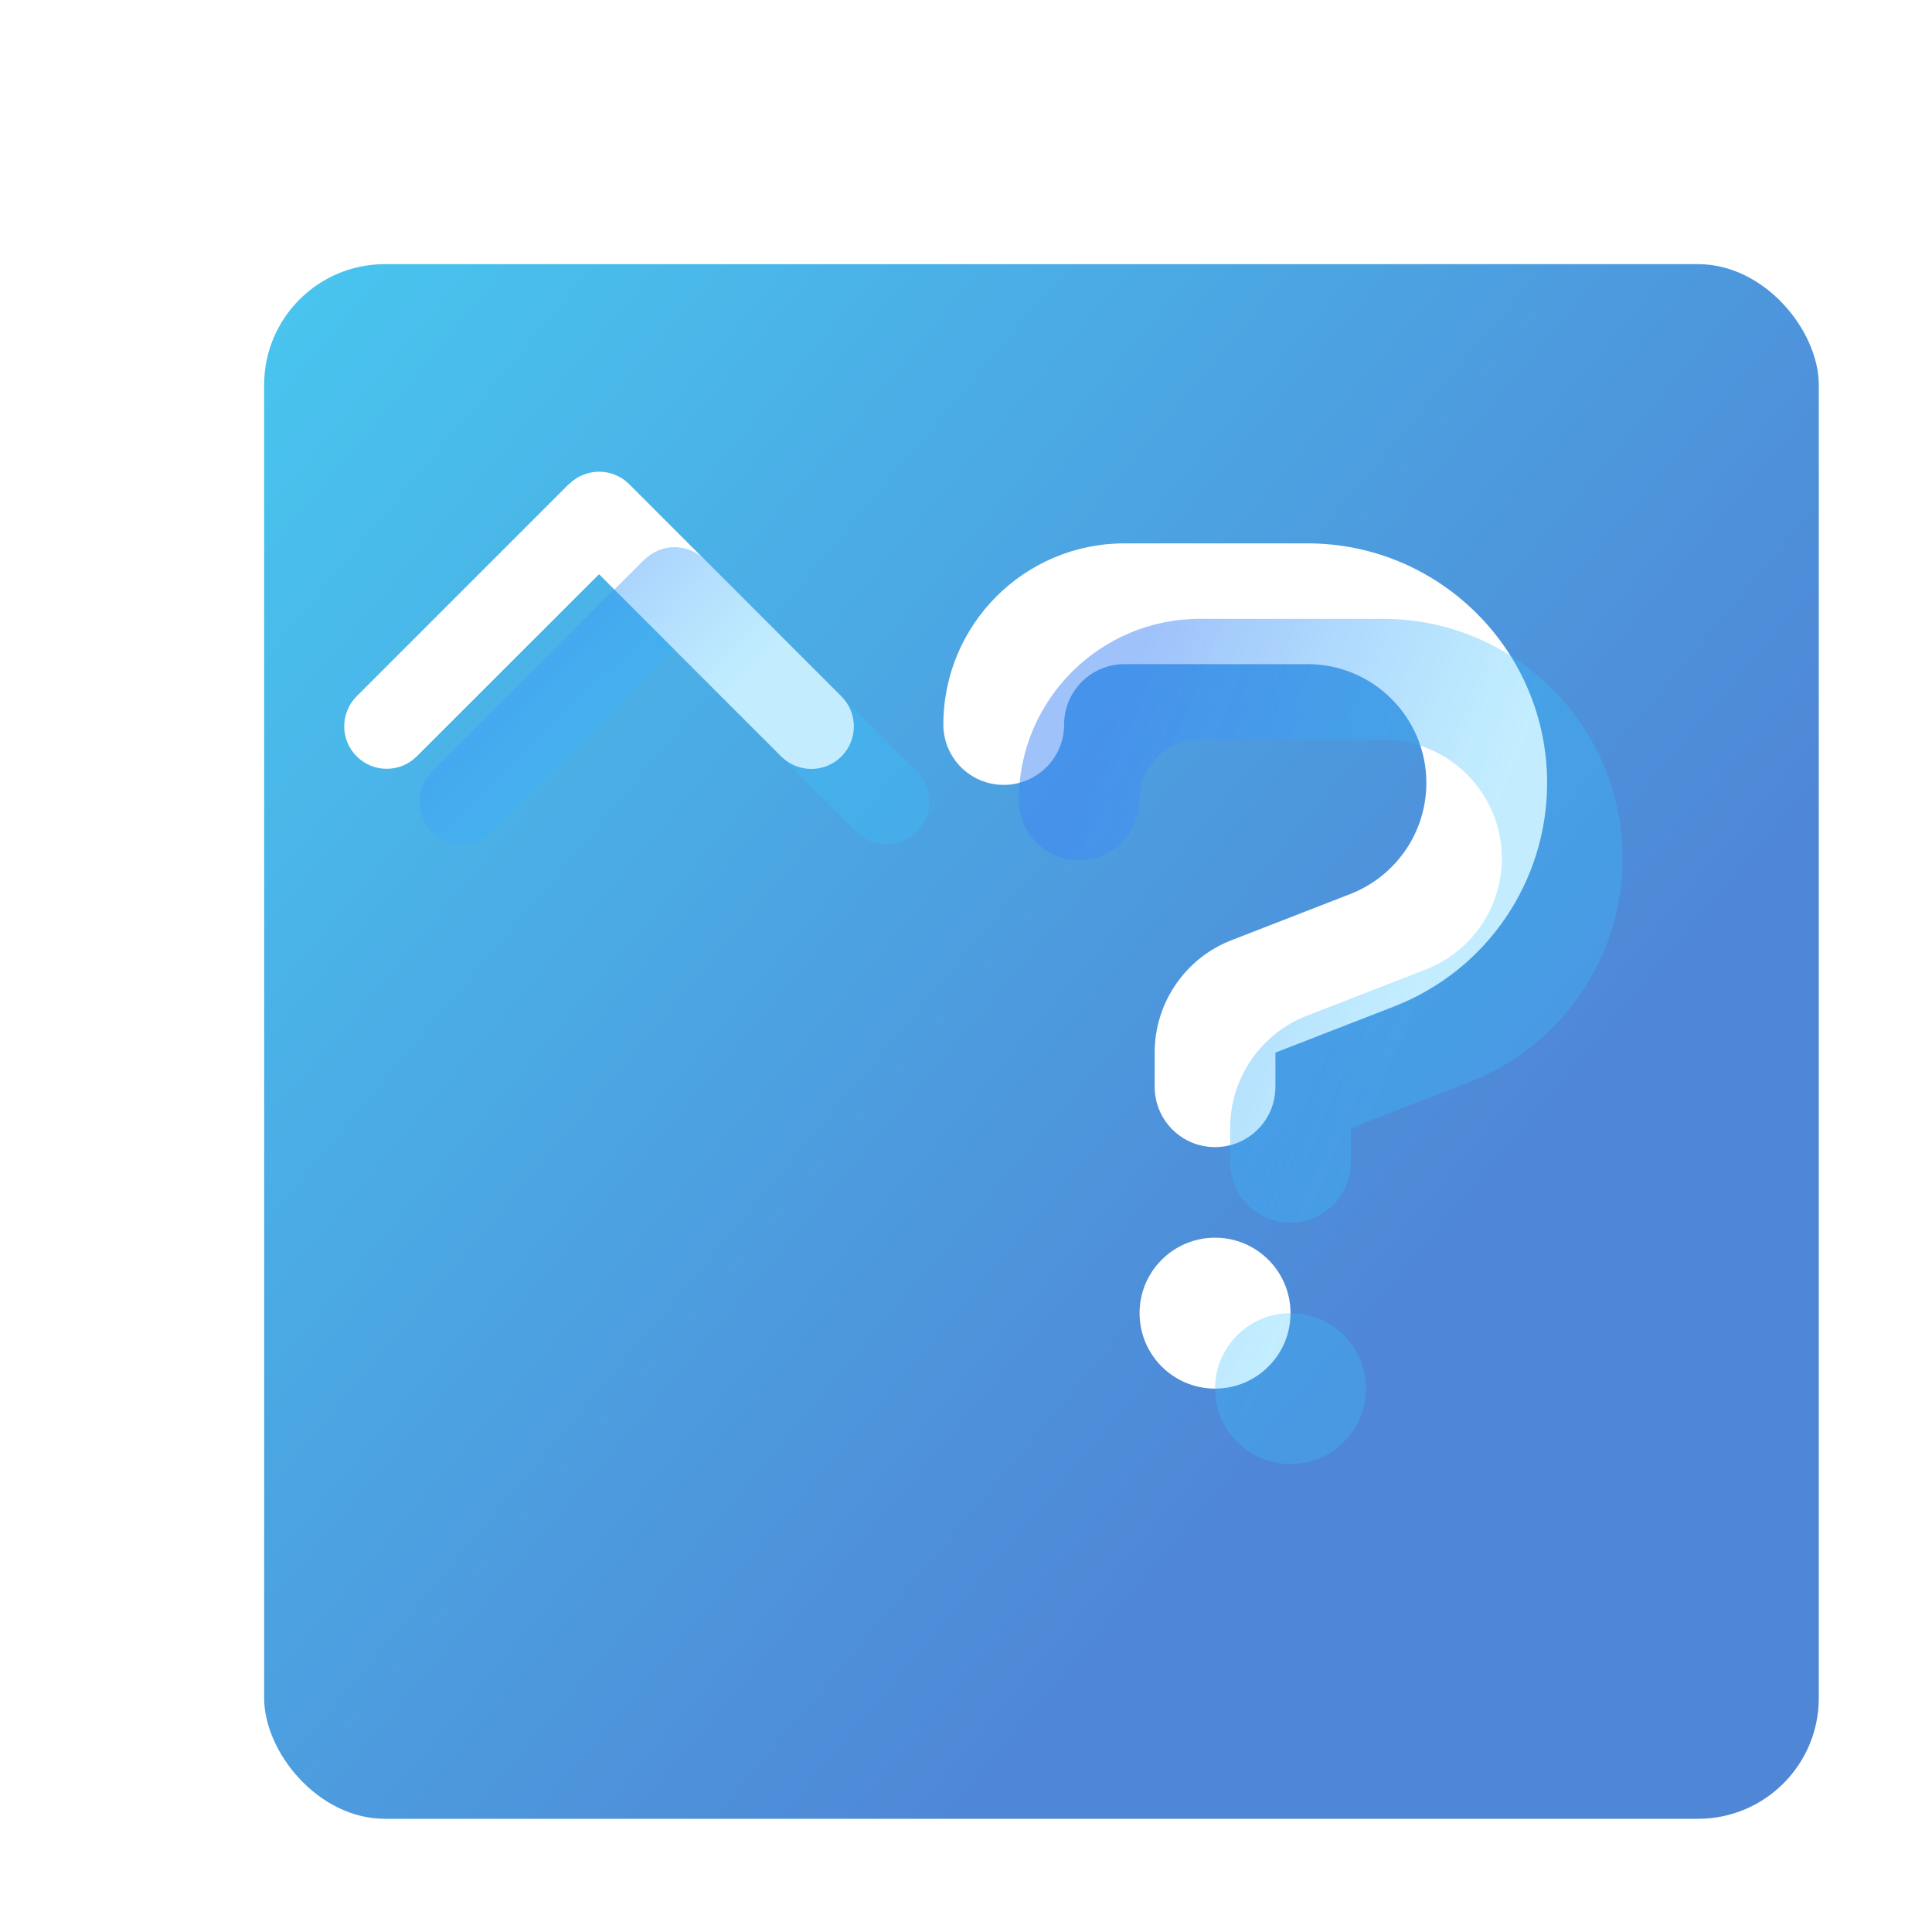 <svg
    width="512" height="512"
    viewBox="0 0 512 512"
    xmlns="http://www.w3.org/2000/svg"
>
    <defs>
        <filter
            id="Filter"
            x="-100%" y="-100%"
            width="400%" height="400%"
        >
            <feOffset
                    in="SourceAlpha"
                    result="offOut"
                    dx="20" dy="20"
            />
            <feGaussianBlur
                    in="offOut"
                    result="offBlurOut"
                    stdDeviation="20"
            />
            <feFlood
                    in="SourceAlpha"
                    result="color"
                    flood-color="black"
                    flood-opacity=".5"
            />
            <feComposite
                    operator="in"
                    in="color"
                    in2="offBlurOut"
                    result="shadow"
            />
            <feBlend in="SourceGraphic" in2="shadow" />
        </filter>
        <linearGradient
            id="rectGradient"
            gradientTransform="rotate(40)"
        >
            <stop offset="0" stop-color="#48c6ef"/>
            <stop offset="1" stop-color="#4f86d6"/>
        </linearGradient>
        <linearGradient
            id="fontGradient"
            gradientTransform="rotate(30)"
        >
            <stop offset="0.2"
                  stop-color="#3f86f6"
                  stop-opacity="0.5"
            />
            <stop offset="0.8"
                  stop-color="#38c6ff"
                  stop-opacity="0.3"
            />
        </linearGradient>
    </defs>
    <rect
        id="rect1"
        x="50" y="50"
        rx="32" ry="32"
        width="412" height="412"
        fill="url(#rectGradient)"
        filter="url(#Filter)"
    />
    <g fill="#ffffff">
        <svg width="180" height="180"
             viewBox="0 0 512 512"
             x="80" y="80"
        >
            <path d="M201.4 137.4c12.5-12.5 32.8-12.5 45.3 0l160 160c12.5 12.5 12.5 32.8 0 45.3s-32.8 12.5-45.3 0L224 205.3 86.6 342.6c-12.5 12.5-32.8 12.5-45.3 0s-12.5-32.8 0-45.3l160-160z"/>
        </svg>
        <svg width="256" height="256"
             viewBox="0 0 512 512"
             x="250" y="128"
        >
            <path d="M96 96c-17.7 0-32 14.3-32 32s-14.3 32-32 32s-32-14.3-32-32C0 75 43 32 96 32h97c70.1 0 127 56.9 127 127c0 52.4-32.2 99.4-81 118.4l-63 24.5 0 18.1c0 17.7-14.3 32-32 32s-32-14.3-32-32V301.9c0-26.4 16.2-50.1 40.8-59.6l63-24.5C240 208.3 256 185 256 159c0-34.8-28.2-63-63-63H96zm48 384c-22.1 0-40-17.9-40-40s17.9-40 40-40s40 17.9 40 40s-17.9 40-40 40z"/>
        </svg>
    </g>
    <g fill="url(#fontGradient)"
       filter="url(#Filter)"
    >
        <svg width="180" height="180"
             viewBox="0 0 512 512"
             x="80" y="80"
        >
            <path d="M201.4 137.4c12.5-12.5 32.8-12.5 45.3 0l160 160c12.5 12.5 12.5 32.8 0 45.3s-32.8 12.5-45.3 0L224 205.3 86.6 342.6c-12.5 12.5-32.8 12.5-45.3 0s-12.5-32.8 0-45.3l160-160z"/>
        </svg>
        <svg width="256" height="256"
             viewBox="0 0 512 512"
             x="250" y="128"

        >
            <path d="M96 96c-17.7 0-32 14.3-32 32s-14.3 32-32 32s-32-14.3-32-32C0 75 43 32 96 32h97c70.1 0 127 56.9 127 127c0 52.4-32.2 99.4-81 118.4l-63 24.5 0 18.1c0 17.7-14.3 32-32 32s-32-14.3-32-32V301.9c0-26.4 16.2-50.1 40.8-59.6l63-24.5C240 208.3 256 185 256 159c0-34.8-28.2-63-63-63H96zm48 384c-22.1 0-40-17.9-40-40s17.9-40 40-40s40 17.9 40 40s-17.9 40-40 40z"/>
        </svg>
    </g>
</svg>